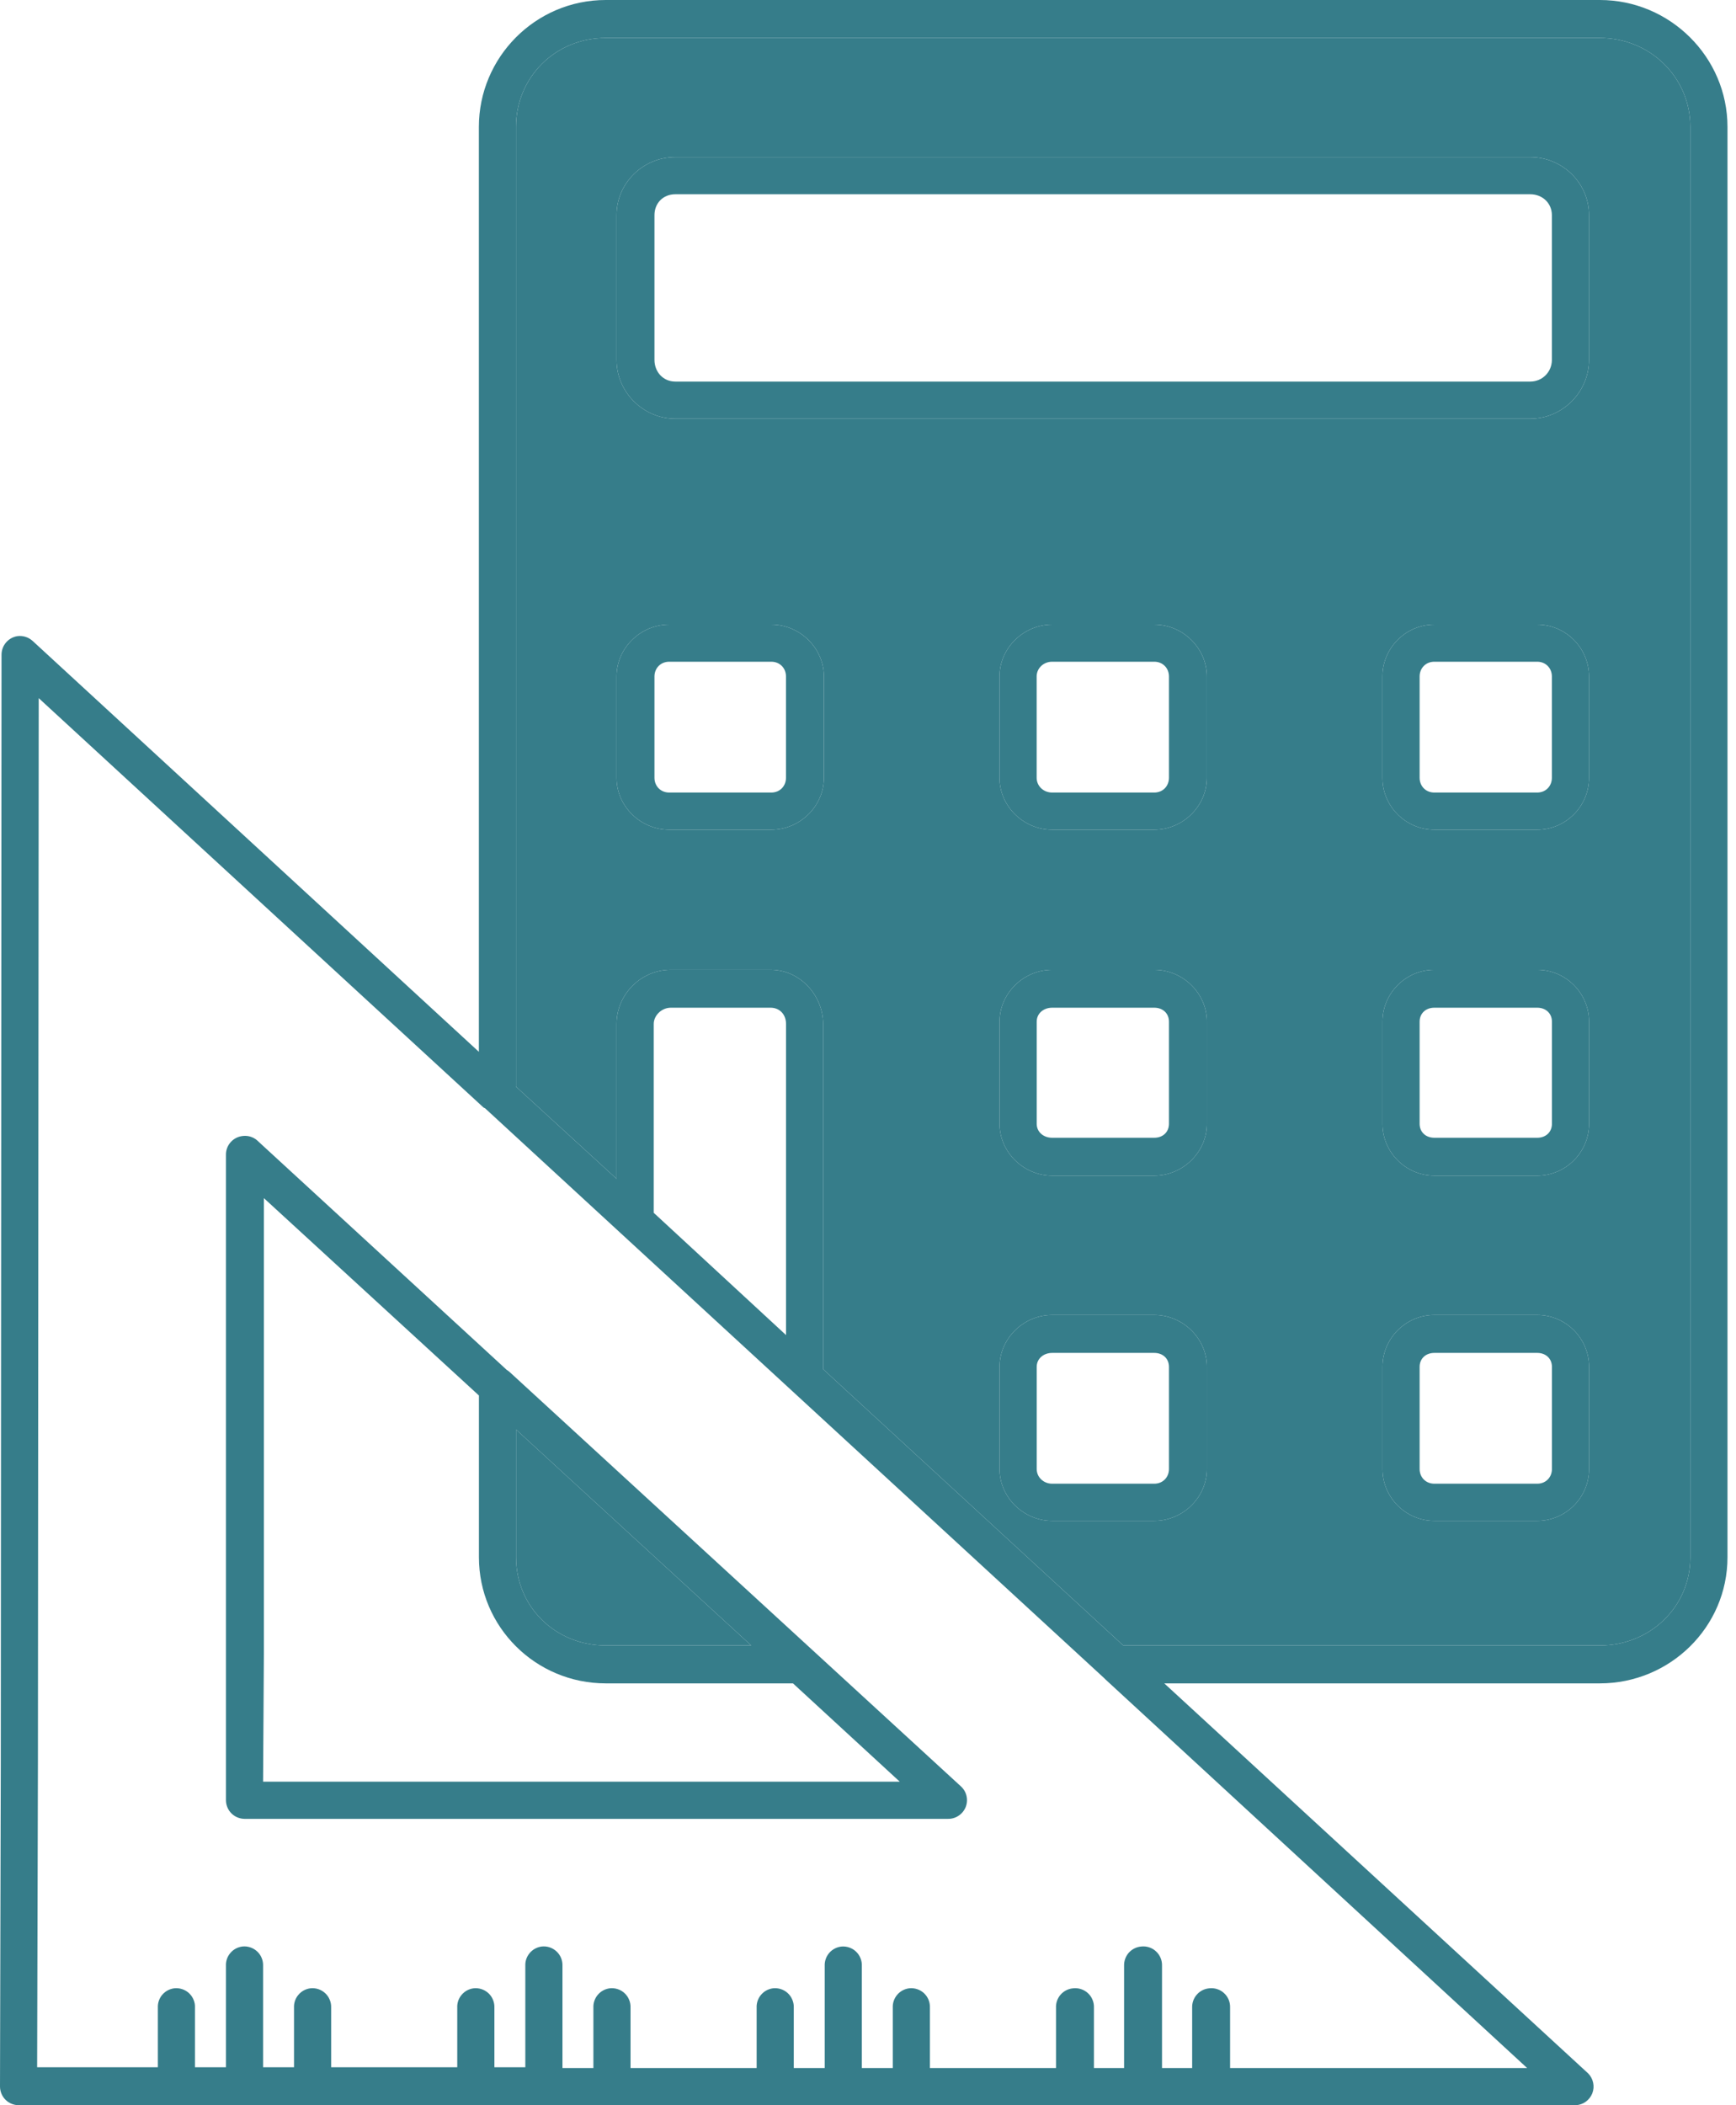 <svg width="33" height="40" viewBox="0 0 33 40" fill="none" xmlns="http://www.w3.org/2000/svg">
<path d="M11.514 0C10.182 0 9.103 1.086 9.103 2.412V19.985L0.618 12.176C0.578 12.141 0.532 12.114 0.481 12.099C0.43 12.084 0.376 12.08 0.324 12.088C0.241 12.103 0.166 12.146 0.112 12.211C0.058 12.275 0.029 12.357 0.029 12.441L0.015 33.471L0 39.647C0.001 39.74 0.038 39.83 0.104 39.896C0.17 39.962 0.26 39.999 0.353 40H29.956C30.024 39.996 30.09 39.973 30.145 39.933C30.2 39.893 30.243 39.838 30.268 39.775C30.293 39.711 30.299 39.641 30.285 39.575C30.271 39.508 30.239 39.446 30.191 39.397L22.132 31.985H30.412C31.744 31.985 32.838 30.917 32.838 29.588V2.412C32.838 1.084 31.744 0 30.412 0L11.514 0ZM11.514 0.721H30.411C31.368 0.721 32.132 1.471 32.132 2.412V29.588C32.132 30.529 31.368 31.265 30.411 31.265H21.353L15.647 26.015V19.456C15.647 18.91 15.206 18.426 14.647 18.426H12.75C12.19 18.426 11.72 18.89 11.72 19.456V22.397L9.809 20.647V2.412C9.809 1.468 10.558 0.721 11.514 0.721ZM12.838 2.985C12.226 2.985 11.72 3.477 11.72 4.088V6.838C11.72 7.45 12.226 7.956 12.838 7.956H29.088C29.7 7.956 30.206 7.45 30.206 6.838V4.088C30.206 3.477 29.7 2.985 29.088 2.985H12.838ZM12.838 3.691H29.088C29.322 3.691 29.5 3.861 29.5 4.088V6.838C29.5 7.065 29.322 7.25 29.088 7.25H12.838C12.604 7.25 12.441 7.065 12.441 6.838V4.088C12.441 3.861 12.604 3.691 12.838 3.691ZM12.72 11.867C12.179 11.867 11.72 12.312 11.72 12.853V14.779C11.72 15.321 12.179 15.765 12.72 15.765H14.662C15.203 15.765 15.662 15.321 15.662 14.779V12.853C15.662 12.312 15.203 11.867 14.662 11.867H12.72ZM20 11.867C19.459 11.867 19 12.312 19 12.853V14.779C19 15.321 19.459 15.765 20 15.765H21.941C22.482 15.765 22.941 15.321 22.941 14.779V12.853C22.941 12.312 22.482 11.867 21.941 11.867H20ZM27.265 11.867C26.724 11.867 26.279 12.312 26.279 12.853V14.779C26.279 15.321 26.724 15.765 27.265 15.765H29.221C29.762 15.765 30.206 15.321 30.206 14.779V12.853C30.206 12.312 29.762 11.867 29.221 11.867H27.265ZM12.721 12.573H14.662C14.825 12.573 14.941 12.696 14.941 12.853V14.779C14.941 14.936 14.825 15.059 14.662 15.059H12.721C12.558 15.059 12.441 14.936 12.441 14.779V12.853C12.441 12.696 12.558 12.573 12.721 12.573ZM20 12.573H21.942C22.105 12.573 22.221 12.696 22.221 12.853V14.779C22.221 14.936 22.105 15.059 21.942 15.059H20C19.837 15.059 19.706 14.936 19.706 14.779V12.853C19.706 12.696 19.837 12.573 20 12.573ZM27.265 12.573H29.221C29.384 12.573 29.5 12.696 29.5 12.853V14.779C29.5 14.936 29.384 15.059 29.221 15.059H27.265C27.102 15.059 26.986 14.936 26.986 14.779V12.853C26.986 12.696 27.102 12.573 27.265 12.573ZM0.736 13.265L9.192 21.044C9.202 21.049 9.211 21.054 9.221 21.058L11.81 23.441L20.986 31.882C20.995 31.892 21.005 31.902 21.015 31.911L29.03 39.294H23.383V38.147C23.385 38.095 23.376 38.044 23.357 37.997C23.337 37.949 23.307 37.906 23.269 37.871C23.232 37.836 23.187 37.81 23.138 37.794C23.089 37.778 23.037 37.773 22.986 37.779C22.895 37.787 22.811 37.83 22.751 37.898C22.69 37.967 22.659 38.056 22.662 38.147V39.294H22.089V37.353C22.091 37.301 22.082 37.25 22.062 37.202C22.043 37.155 22.013 37.112 21.975 37.077C21.938 37.042 21.893 37.016 21.844 37C21.795 36.984 21.743 36.979 21.692 36.985C21.601 36.993 21.517 37.036 21.456 37.104C21.396 37.173 21.365 37.262 21.368 37.353V39.294H20.795V38.147C20.797 38.095 20.788 38.044 20.768 37.997C20.749 37.949 20.719 37.906 20.681 37.871C20.643 37.836 20.598 37.81 20.549 37.794C20.5 37.778 20.449 37.773 20.398 37.779C20.307 37.787 20.223 37.83 20.162 37.898C20.102 37.967 20.07 38.056 20.074 38.147V39.294H17.677V38.147C17.679 38.095 17.67 38.044 17.651 37.997C17.631 37.949 17.601 37.906 17.564 37.871C17.526 37.836 17.481 37.81 17.432 37.794C17.383 37.778 17.331 37.773 17.28 37.779C17.192 37.791 17.111 37.835 17.054 37.903C16.997 37.971 16.967 38.058 16.971 38.147V39.294H16.383V37.353C16.385 37.303 16.376 37.253 16.357 37.206C16.339 37.16 16.31 37.118 16.274 37.083C16.238 37.048 16.195 37.022 16.148 37.005C16.101 36.988 16.05 36.981 16 36.985C15.91 36.993 15.825 37.036 15.765 37.104C15.705 37.173 15.673 37.262 15.677 37.353V39.294H15.089V38.147C15.091 38.095 15.082 38.044 15.062 37.997C15.043 37.949 15.013 37.906 14.975 37.871C14.938 37.836 14.893 37.81 14.844 37.794C14.795 37.778 14.743 37.773 14.692 37.779C14.604 37.791 14.523 37.835 14.466 37.903C14.409 37.971 14.379 38.058 14.383 38.147V39.294H11.986V38.147C11.988 38.095 11.979 38.044 11.959 37.997C11.94 37.949 11.91 37.906 11.872 37.871C11.835 37.836 11.79 37.81 11.741 37.794C11.692 37.778 11.64 37.773 11.589 37.779C11.501 37.791 11.42 37.835 11.363 37.903C11.306 37.971 11.276 38.058 11.28 38.147V39.294H10.692V37.353C10.694 37.301 10.685 37.25 10.665 37.202C10.646 37.155 10.616 37.112 10.578 37.077C10.54 37.042 10.495 37.016 10.447 37C10.398 36.984 10.346 36.979 10.295 36.985C10.207 36.997 10.126 37.041 10.069 37.109C10.011 37.177 9.982 37.264 9.986 37.353V39.279H9.398V38.147C9.4 38.095 9.391 38.044 9.371 37.997C9.352 37.949 9.322 37.906 9.284 37.871C9.246 37.836 9.201 37.81 9.152 37.794C9.103 37.778 9.052 37.773 9.001 37.779C8.912 37.791 8.832 37.835 8.775 37.903C8.717 37.971 8.688 38.058 8.692 38.147V39.279H6.295V38.147C6.297 38.095 6.288 38.044 6.268 37.997C6.249 37.949 6.219 37.906 6.181 37.871C6.143 37.836 6.098 37.81 6.05 37.794C6.001 37.778 5.949 37.773 5.898 37.779C5.809 37.791 5.729 37.835 5.672 37.903C5.614 37.971 5.585 38.058 5.589 38.147V39.279H5.001V37.353C5.003 37.301 4.994 37.25 4.974 37.202C4.955 37.155 4.925 37.112 4.887 37.077C4.849 37.042 4.804 37.016 4.755 37C4.706 36.984 4.655 36.979 4.604 36.985C4.515 36.997 4.435 37.041 4.378 37.109C4.32 37.177 4.291 37.264 4.295 37.353V39.279H3.706V38.147C3.709 38.095 3.7 38.044 3.68 37.997C3.66 37.949 3.631 37.906 3.593 37.871C3.555 37.836 3.51 37.81 3.461 37.794C3.412 37.778 3.361 37.773 3.309 37.779C3.221 37.791 3.141 37.835 3.083 37.903C3.026 37.971 2.997 38.058 3.001 38.147V39.279H0.706L0.721 33.485C0.721 33.48 0.721 33.476 0.721 33.471L0.736 13.265ZM20.001 18.427C19.46 18.427 19.001 18.87 19.001 19.412V21.353C19.001 21.894 19.46 22.338 20.001 22.338H21.942C22.483 22.338 22.942 21.894 22.942 21.353V19.412C22.942 18.87 22.483 18.427 21.942 18.427H20.001ZM27.266 18.427C26.725 18.427 26.28 18.87 26.28 19.412V21.353C26.28 21.894 26.725 22.338 27.266 22.338H29.222C29.763 22.338 30.207 21.894 30.207 21.353V19.412C30.207 18.87 29.763 18.427 29.222 18.427H27.266ZM12.751 19.147H14.648C14.822 19.147 14.942 19.276 14.942 19.456V25.367L12.427 23.044V19.456C12.427 19.294 12.577 19.147 12.751 19.147ZM20.001 19.147H21.942C22.105 19.147 22.221 19.255 22.221 19.412V21.353C22.221 21.51 22.105 21.618 21.942 21.618H20.001C19.837 21.618 19.707 21.51 19.707 21.353V19.412C19.707 19.255 19.837 19.147 20.001 19.147ZM27.266 19.147H29.222C29.385 19.147 29.501 19.255 29.501 19.412V21.353C29.501 21.51 29.385 21.618 29.222 21.618H27.266C27.102 21.618 26.986 21.51 26.986 21.353V19.412C26.986 19.255 27.102 19.147 27.266 19.147ZM4.589 21.588C4.506 21.603 4.431 21.646 4.377 21.711C4.323 21.775 4.294 21.857 4.295 21.941V31.426V34.206C4.296 34.299 4.333 34.389 4.399 34.455C4.465 34.521 4.555 34.558 4.648 34.559H18.015C18.088 34.561 18.16 34.541 18.22 34.501C18.281 34.462 18.328 34.404 18.356 34.337C18.383 34.27 18.389 34.196 18.373 34.125C18.357 34.054 18.319 33.99 18.265 33.941L9.692 26.073C9.674 26.056 9.654 26.042 9.633 26.029L4.913 21.691C4.908 21.686 4.903 21.681 4.898 21.676C4.857 21.638 4.808 21.611 4.754 21.595C4.7 21.58 4.644 21.578 4.589 21.588ZM5.016 22.765L9.104 26.515V29.588C9.104 30.913 10.183 31.985 11.516 31.985H15.074L17.104 33.853H5.001L5.016 31.427L5.016 22.765ZM20.001 24.985C19.46 24.985 19.001 25.429 19.001 25.971V27.912C19.001 28.453 19.46 28.897 20.001 28.897H21.942C22.483 28.897 22.942 28.453 22.942 27.912V25.971C22.942 25.429 22.483 24.985 21.942 24.985H20.001ZM27.266 24.985C26.725 24.985 26.28 25.429 26.28 25.971V27.912C26.28 28.453 26.725 28.897 27.266 28.897H29.222C29.763 28.897 30.207 28.453 30.207 27.912V25.971C30.207 25.429 29.763 24.985 29.222 24.985H27.266ZM20.001 25.706H21.942C22.105 25.706 22.221 25.814 22.221 25.971V27.912C22.221 28.069 22.105 28.191 21.942 28.191H20.001C19.838 28.191 19.707 28.069 19.707 27.912V25.971C19.707 25.814 19.838 25.706 20.001 25.706ZM27.266 25.706H29.222C29.385 25.706 29.501 25.814 29.501 25.971V27.912C29.501 28.069 29.385 28.191 29.222 28.191H27.266C27.102 28.191 26.986 28.069 26.986 27.912V25.971C26.986 25.814 27.102 25.706 27.266 25.706ZM9.81 27.162L14.28 31.265H11.516C10.559 31.265 9.81 30.532 9.81 29.588V27.162Z" fill="#367D8A"/>
<path fill-rule="evenodd" clip-rule="evenodd" d="M11.514 0.721H30.411C31.368 0.721 32.132 1.471 32.132 2.412V29.588C32.132 30.529 31.368 31.265 30.411 31.265H21.353L15.647 26.015V19.456C15.647 18.91 15.206 18.426 14.647 18.426H12.75C12.19 18.426 11.72 18.89 11.72 19.456V22.397L9.809 20.647V2.412C9.809 1.468 10.558 0.721 11.514 0.721ZM11.72 4.088C11.72 3.477 12.226 2.985 12.838 2.985H29.088C29.7 2.985 30.206 3.477 30.206 4.088V6.838C30.206 7.45 29.7 7.956 29.088 7.956H12.838C12.226 7.956 11.72 7.45 11.72 6.838V4.088ZM11.72 12.853C11.72 12.312 12.179 11.867 12.72 11.867H14.662C15.203 11.867 15.662 12.312 15.662 12.853V14.779C15.662 15.321 15.203 15.765 14.662 15.765H12.72C12.179 15.765 11.72 15.321 11.72 14.779V12.853ZM19 12.853C19 12.312 19.459 11.867 20 11.867H21.941C22.482 11.867 22.941 12.312 22.941 12.853V14.779C22.941 15.321 22.482 15.765 21.941 15.765H20C19.459 15.765 19 15.321 19 14.779V12.853ZM26.279 12.853C26.279 12.312 26.724 11.867 27.265 11.867H29.221C29.762 11.867 30.206 12.312 30.206 12.853V14.779C30.206 15.321 29.762 15.765 29.221 15.765H27.265C26.724 15.765 26.279 15.321 26.279 14.779V12.853ZM19.001 19.412C19.001 18.87 19.46 18.427 20.001 18.427H21.942C22.483 18.427 22.942 18.87 22.942 19.412V21.353C22.942 21.894 22.483 22.338 21.942 22.338H20.001C19.46 22.338 19.001 21.894 19.001 21.353V19.412ZM26.28 19.412C26.28 18.87 26.725 18.427 27.266 18.427H29.222C29.763 18.427 30.207 18.87 30.207 19.412V21.353C30.207 21.894 29.763 22.338 29.222 22.338H27.266C26.725 22.338 26.28 21.894 26.28 21.353V19.412ZM19.001 25.971C19.001 25.429 19.46 24.985 20.001 24.985H21.942C22.483 24.985 22.942 25.429 22.942 25.971V27.912C22.942 28.453 22.483 28.897 21.942 28.897H20.001C19.46 28.897 19.001 28.453 19.001 27.912V25.971ZM26.28 25.971C26.28 25.429 26.725 24.985 27.266 24.985H29.222C29.763 24.985 30.207 25.429 30.207 25.971V27.912C30.207 28.453 29.763 28.897 29.222 28.897H27.266C26.725 28.897 26.28 28.453 26.28 27.912V25.971Z" fill="#367D8A"/>
<path d="M9.81 27.162L14.28 31.265H11.516C10.559 31.265 9.81 30.532 9.81 29.588V27.162Z" fill="#367D8A"/>
</svg>
